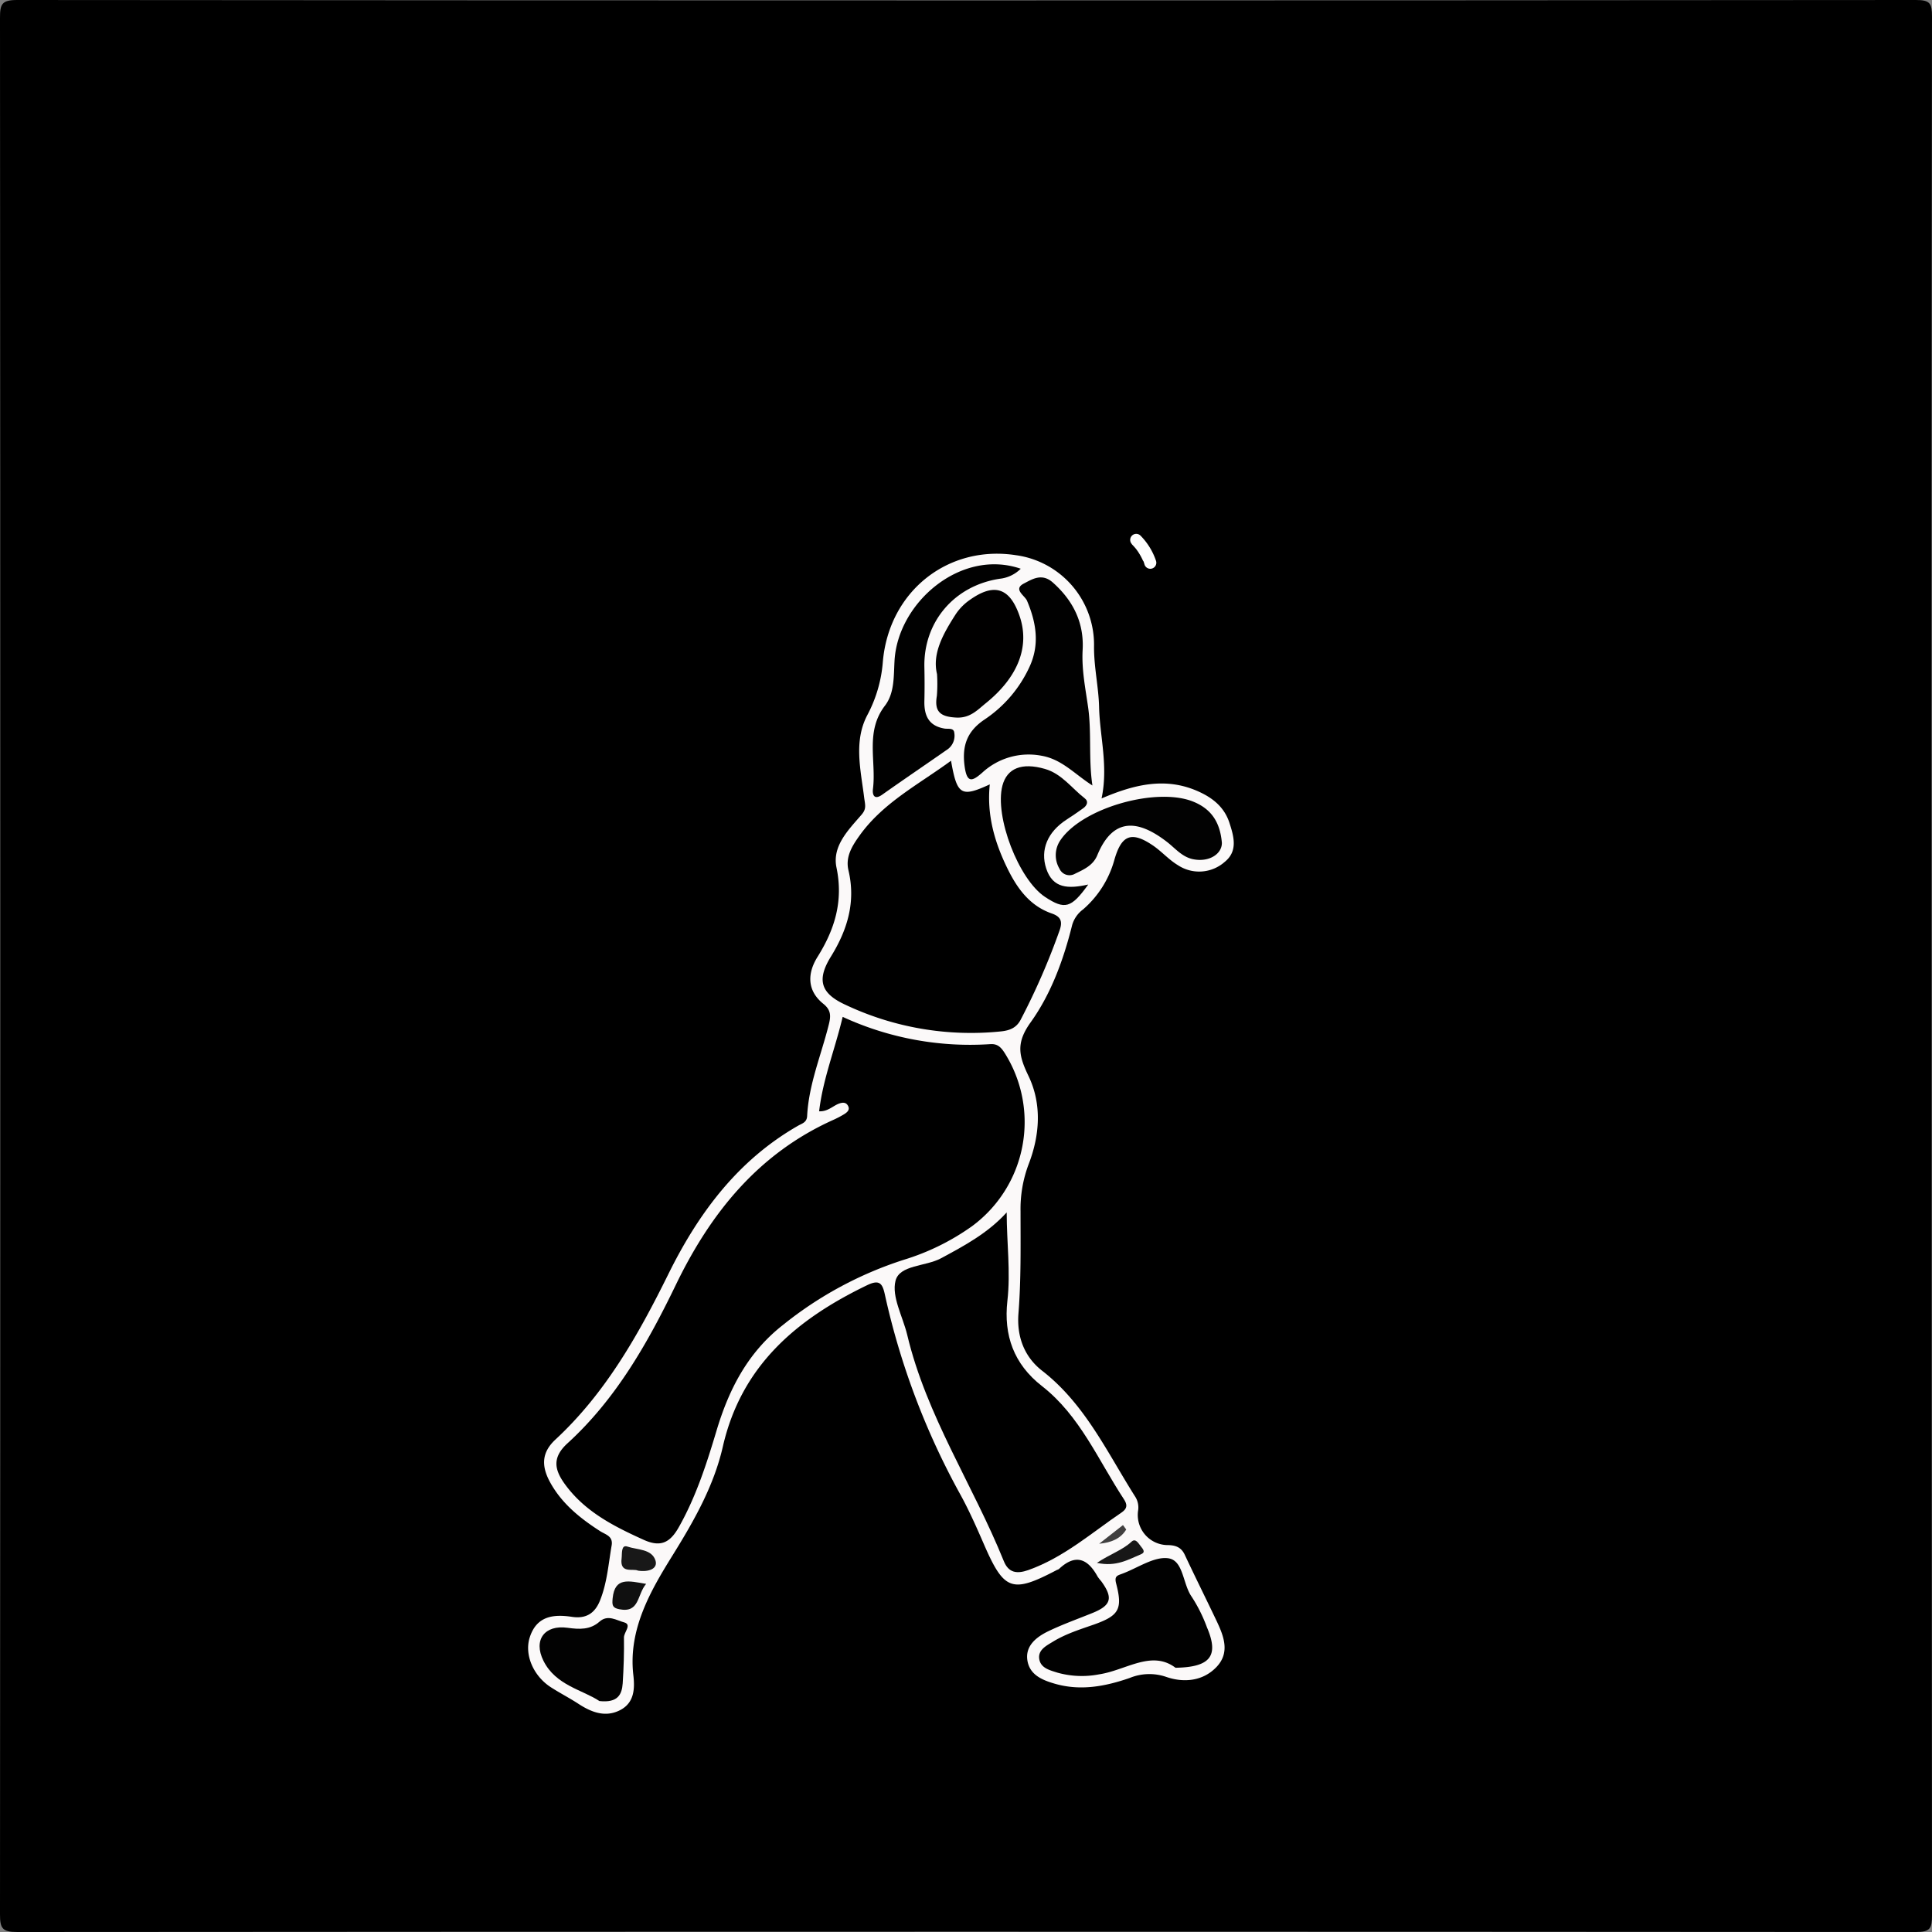 <svg id="Layer_1" data-name="Layer 1" xmlns="http://www.w3.org/2000/svg" viewBox="0 0 480 480"><rect x="0" y="0" width="480" height="480" fill="#808080" stroke="none"/><defs><style>.cls-1{fill:#fbf9f9;}.cls-2{fill:#010101;}.cls-3{fill:#010000;}.cls-4{fill:#020202;}.cls-5{fill:#101010;}.cls-6{fill:#181818;}.cls-7{fill:#171717;}.cls-8{fill:#414040;}.cls-9{fill:#fff;}</style></defs><path d="M479.91,240q0,117.92.09,235.83c0,3.27-.45,4.18-4,4.17q-235.85-.17-471.7,0C.52,480,0,479.05,0,475.59Q.15,240,0,4.43C0,1,.46,0,4.26,0Q240.12.2,476,0c3.53,0,4,.85,4,4.15Q479.84,122.07,479.91,240Z"/><path class="cls-1" d="M273.68,198.37c8.19-3.51,16.12-5.46,24.41-1.57,3.51,1.64,6.17,3.95,7.37,7.66,1.09,3.37,2.14,7-1.19,9.68a9.58,9.58,0,0,1-11.64.8c-2.25-1.35-4.05-3.44-6.24-4.92-5.5-3.72-7.86-2.38-9.59,3.83a25.1,25.1,0,0,1-7.69,12.07,7.39,7.39,0,0,0-2.74,3.92c-2.14,8.61-5.25,17.11-10.32,24.17-3.72,5.18-2.91,8.35-.5,13.36,3.34,7,2.79,14.69,0,21.91a31.5,31.5,0,0,0-2,11.66c0,8.47.15,16.94-.52,25.41-.43,5.57,1.34,10.67,5.89,14.21,10.6,8.23,16.1,20.17,23,31.1a5,5,0,0,1,.82,3.76,7.48,7.48,0,0,0,7.15,8.45c2,0,3.53.42,4.46,2.41,2.61,5.57,5.36,11.07,8,16.63,1.75,3.72,3.22,7.69-.06,11.19-3.43,3.66-8.29,4-12.55,2.52a12.86,12.86,0,0,0-9.08.27c-6.07,2.1-12.23,3.27-18.61,1.42-3.16-.91-6.25-2.22-6.8-5.81s2.23-5.78,5.13-7.19c3.58-1.73,7.35-3.07,11.05-4.57,4.65-1.88,5.18-3.74,2.19-7.86a12.53,12.53,0,0,1-.92-1.18c-2.46-4.5-5.53-5.73-9.61-1.88a1.75,1.75,0,0,1-.46.21c-11.22,5.9-13.15,5.2-18.18-6.37-1.79-4.12-3.61-8.24-5.76-12.18a184.75,184.75,0,0,1-18.83-49.77c-.61-2.86-1.34-3.9-4.46-2.39-17.5,8.45-31.21,19.95-35.82,40.12-2.22,9.7-7.09,18.3-12.44,26.92s-11.11,18.33-9.79,29.79c.38,3.29.31,6.89-3.31,8.74s-7.07.55-10.3-1.56c-2.22-1.45-4.6-2.67-6.84-4.11-4.42-2.83-6.66-8.14-5.29-12.41,1.71-5.34,5.89-5.8,10.48-5.11,3.55.54,5.74-.91,7-4.11,1.75-4.38,2.07-9,2.87-13.63.4-2.32-1.51-2.69-2.83-3.53-5.09-3.27-9.73-7-12.63-12.48-2-3.86-1.91-7.13,1.5-10.3,12.43-11.52,20.58-26,28-41,7.47-15.16,17.29-28.42,32.34-37,.94-.53,2.11-.79,2.19-2.37.4-7.89,3.5-15.17,5.38-22.72.52-2.07.61-3.59-1.35-5.16-4.08-3.27-4-7.56-1.47-11.63,4.32-6.89,6.47-13.9,4.73-22.24-1.1-5.31,2.93-9.31,6.2-13.09,1.33-1.53.91-2.45.67-4.34-.83-6.77-2.65-13.92.8-20.45a33.62,33.62,0,0,0,3.85-13.23c1.51-17.53,16.22-29.14,33.16-26.47a22.45,22.45,0,0,1,19.31,22.58c-.05,5.18,1.16,10.28,1.26,15.26C273.26,183.05,275.38,190.37,273.68,198.37Z"/><path d="M203.51,276.1c.93-8,3.93-15.37,5.85-23.46a75.58,75.58,0,0,0,36.7,6.77c1.75-.11,2.62.76,3.52,2.16a32.14,32.14,0,0,1-8.13,43.11A58.65,58.65,0,0,1,224.52,313a93.26,93.26,0,0,0-30.08,16.25c-8.68,6.82-13.35,15.94-16.41,26.16-2.48,8.29-5.11,16.48-9.42,24.08-2.19,3.85-4.56,5-8.85,3-7.51-3.4-14.68-7.08-19.59-14-2.52-3.57-2.89-6.52.85-9.93,12-10.95,19.88-24.85,26.86-39.28,8.63-17.87,20.47-32.62,39.05-41a25.51,25.51,0,0,0,2.65-1.37c.89-.53,1.77-1.22,1-2.35-.52-.78-1.39-.66-2.25-.33C206.84,274.84,205.62,276.19,203.51,276.1Z"/><path d="M236.28,189c1.5,8.55,2.49,9.16,9.63,5.88-.77,7.46,1.14,14.17,4.23,20.57,2.43,5.05,5.56,9.55,11.14,11.49,2.32.8,2.72,2,2,4.13a170.6,170.6,0,0,1-9.72,22.32c-1.06,2-2.74,2.64-4.88,2.86a73,73,0,0,1-38.79-6.69c-6.07-2.83-7-6.21-3.39-12,4.07-6.61,6.14-13.51,4.3-21.32-.8-3.36.91-6.08,2.8-8.71C219.45,199.39,228.21,194.92,236.28,189Z"/><path d="M250.11,301.22c0,7.52,1,14.77.17,22-.95,8.52,1.59,15.69,8.57,21.13,9.47,7.38,14,18.43,20.35,28.08.89,1.34.95,2.32-.5,3.31-7.54,5.12-14.44,11.23-23.24,14.35-2.87,1-4.9.66-6.07-2.24-7.64-18.9-19.23-36.12-24-56.23-1.09-4.52-3.91-9.45-2.9-13.42s7.49-3.52,11.32-5.59C239.61,309.48,245.44,306.37,250.11,301.22Z"/><path class="cls-2" d="M271.41,195.15c-4.42-2.81-7.58-6.52-12.66-7.39A17,17,0,0,0,244,192c-2.46,2.14-3.78,2.68-4.36-1.73-.67-5.16.76-8.67,4.93-11.48a31.56,31.56,0,0,0,11.21-13.12c2.57-5.55,1.68-11-.62-16.42-.54-1.28-3.55-2.85-.77-4.28,2.07-1.07,4.47-2.67,7.2-.23,5.07,4.52,7.76,10,7.39,16.72-.27,4.88.68,9.49,1.36,14.25C271.23,182,270.42,188.61,271.41,195.15Z"/><path class="cls-2" d="M292.05,414.35c-5.95-4.49-12.29.63-19,1.64a22.49,22.49,0,0,1-10.32-.42c-1.87-.6-4.17-1.11-4.53-3.39s1.79-3.32,3.47-4.35c3.14-1.91,6.63-3,10.07-4.2,6.26-2.22,7.23-3.82,5.56-10.22-.45-1.76.2-1.94,1.37-2.37,3.89-1.41,8-4.38,11.58-3.89,3.82.53,3.57,6.43,5.85,9.6a37.73,37.73,0,0,1,3.76,7.55C302.85,411.29,300.87,414.21,292.05,414.35Z"/><path class="cls-2" d="M253.6,141.3a8.69,8.69,0,0,1-5.22,2.49c-11.3,1.71-18.95,10.73-18.72,21.93.06,2.82.07,5.64,0,8.45-.08,3.59,1.06,6.18,5,6.84.89.15,2.32-.25,2.43,1.06a4.18,4.18,0,0,1-1.53,4c-5.45,3.8-10.95,7.53-16.37,11.36-2.08,1.47-2.47-.09-2.31-1.39.88-6.91-2-14.27,3-20.74,2.37-3.11,2.14-7.24,2.36-11.06C223,149.72,238.74,136.19,253.6,141.3Z"/><path class="cls-3" d="M232.8,167.47c-1.25-5.15,1.58-10.09,4.66-14.89a13.35,13.35,0,0,1,3.47-3.52c6.07-4.32,9.94-3.05,12.36,3.92,2.61,7.51-.25,15.17-8.36,21.72-2.09,1.69-3.91,3.74-7.31,3.58-3.93-.19-5.54-1.4-4.86-5.38A37.57,37.57,0,0,0,232.8,167.47Z"/><path class="cls-4" d="M303.57,209.36c.07,2.76-3.12,4.9-7.09,4.12-2.79-.54-4.47-2.71-6.56-4.32-7.05-5.44-13.34-6.28-17.3,3.32-1.05,2.56-3.37,3.54-5.58,4.62a2.72,2.72,0,0,1-3.82-1.28,6.57,6.57,0,0,1,.26-7.11c5.5-8.09,24.08-13.27,33.11-9.49C300.87,201,303.11,204.17,303.57,209.36Z"/><path class="cls-2" d="M270.37,219.76c-4.25,5.93-5.84,6.28-10.69,3.11-6.6-4.31-12.64-20.06-10.63-27.69,1.15-4.33,4.81-5.79,10.54-4.15,4.2,1.2,6.67,4.8,9.92,7.32,1,.76.56,1.79-.41,2.47-1.36,1-2.73,1.9-4.12,2.81-4.73,3.07-6.58,7.5-5.05,12.16C261.57,220.76,265.4,220.87,270.37,219.76Z"/><path class="cls-4" d="M148.92,422.62c-4.12-2.77-10.86-3.87-13.9-10-2.59-5.2.29-9,6-8.2,2.9.4,5.6.54,7.93-1.53,2.06-1.84,4.26-.31,6.07.17,2.07.54,0,2.43,0,3.75.06,3.79-.07,7.6-.31,11.39C154.52,420.92,153.57,423.13,148.92,422.62Z"/><path class="cls-5" d="M160.53,393.51c-2.3,2.68-1.56,7.31-6.67,6.3-1.72-.34-1.82-1-1.65-2.73C152.75,391.73,156.22,392.79,160.53,393.51Z"/><path class="cls-6" d="M158.5,390.22c-1.18-.62-4.59.89-4.06-3.07.14-1.07-.19-3.46,1.43-2.91,2.45.84,6.11.55,7,3.52C163.44,389.72,161.22,390.64,158.5,390.22Z"/><path class="cls-7" d="M272.52,388.29c3.39-2.24,6.37-3.17,8.6-5.26,1-.93,1.68.35,2.26,1.08s1.29,1.5.18,2C280.42,387.41,277.37,389.35,272.52,388.29Z"/><path class="cls-8" d="M279.81,380c-1.4,2.31-3.78,3.27-6.73,3.54L279,378.9Z"/><path class="cls-9" d="M281.21,135.23a15.12,15.12,0,0,1,1.07,1.19s.2.26.05.07,0,0,0,0l.22.3c.17.23.32.47.47.71a14.37,14.37,0,0,1,.76,1.39c.06.11.11.23.16.34a1.33,1.33,0,0,0,.09.21c0-.05-.12-.28,0-.1s.2.53.29.79a1.5,1.5,0,1,0,2.89-.79,16.31,16.31,0,0,0-3.85-6.26,1.5,1.5,0,0,0-2.13,2.12Z"/></svg>